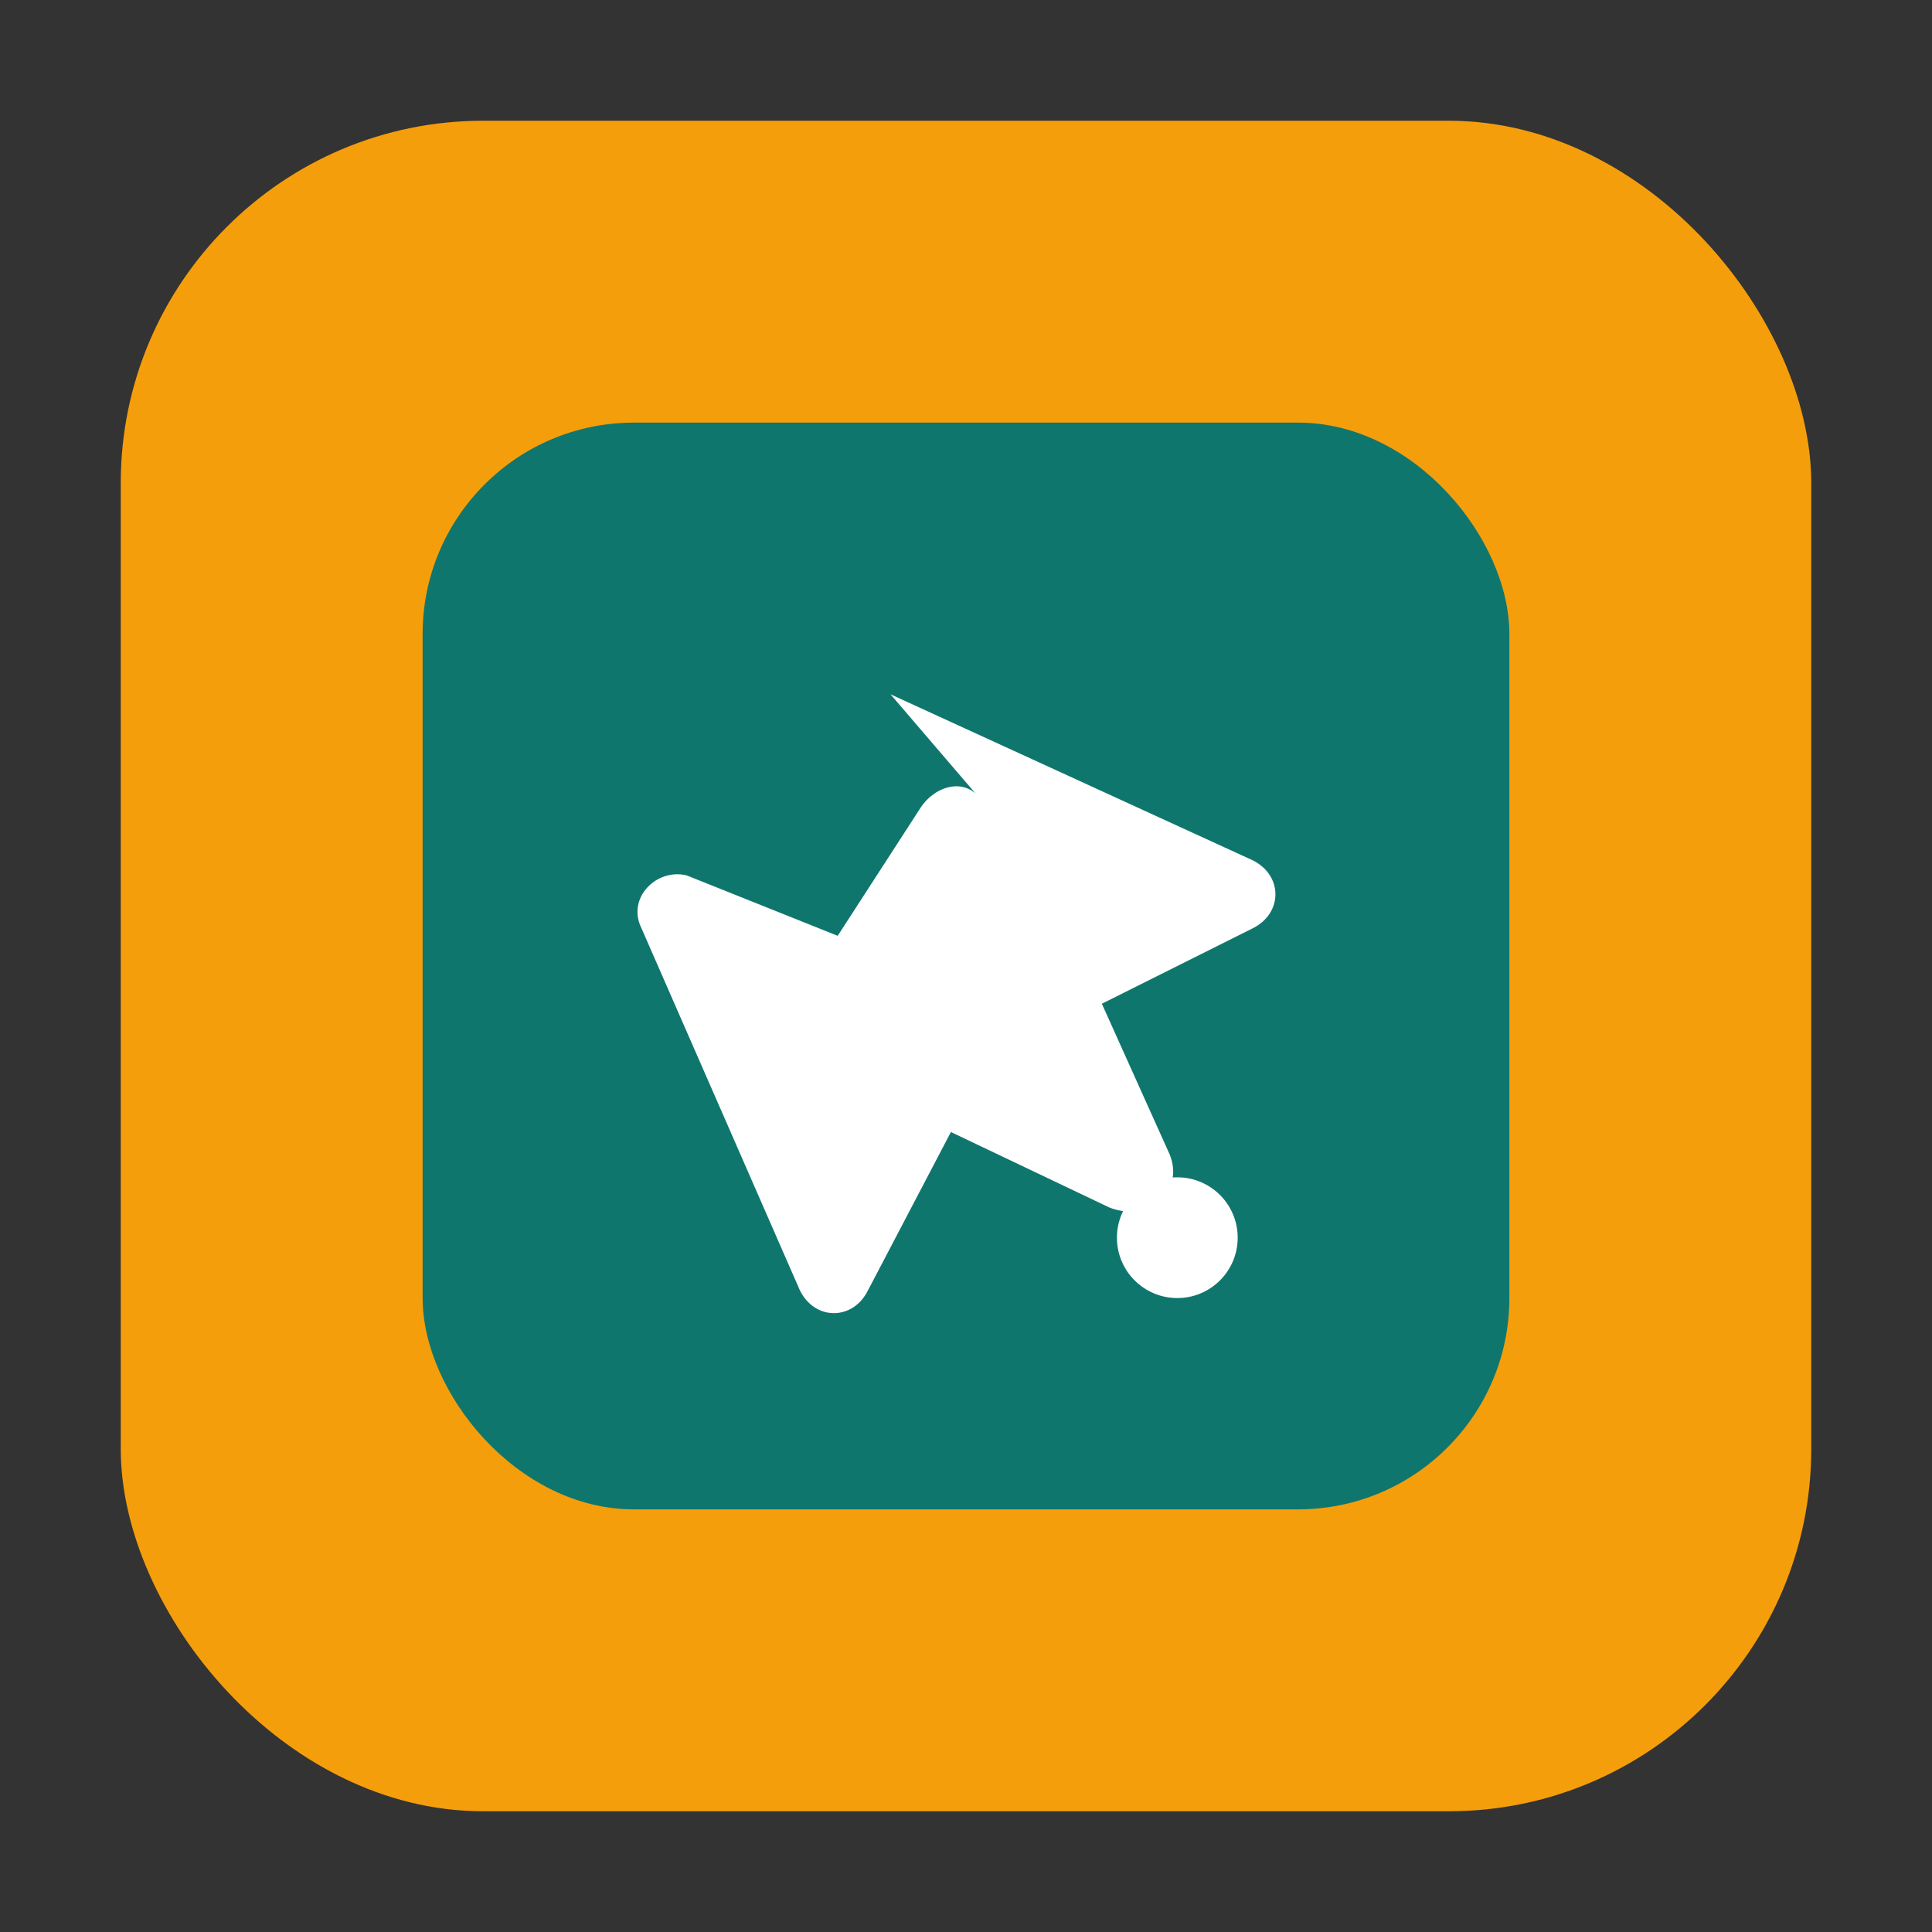 <svg viewBox="0 0 256 256" xmlns="http://www.w3.org/2000/svg" role="img" aria-label="Click’App icon (amber outer)">
  <rect x="0" y="0" width="256" height="256" fill="#333333" stroke="none"/>
  <!-- outer amber rounded square -->
  <rect x="16" y="16" width="224" height="224" rx="48" fill="#F59E0B"/>
  <!-- inner teal rounded square -->
  <rect x="56" y="56" width="144" height="144" rx="28" fill="#0F766E"/>
  <!-- pointer (white) -->
  <path fill="#FFFFFF" d="M118 92 l48 22 c4 2 4 7 0 9 l-20 10 9 20 c2 5-3 9-8 7 l-21-10 -11 21 c-2 4-7 4-9 0 l-21-48 c-2-4 2-8 6-7 l20 8 11-17 c2-3 6-4 8-1z"/>
  <!-- small round notch (white) to echo the leaf cut -->
  <circle cx="156" cy="164" r="8" fill="#FFFFFF"/>
</svg>
